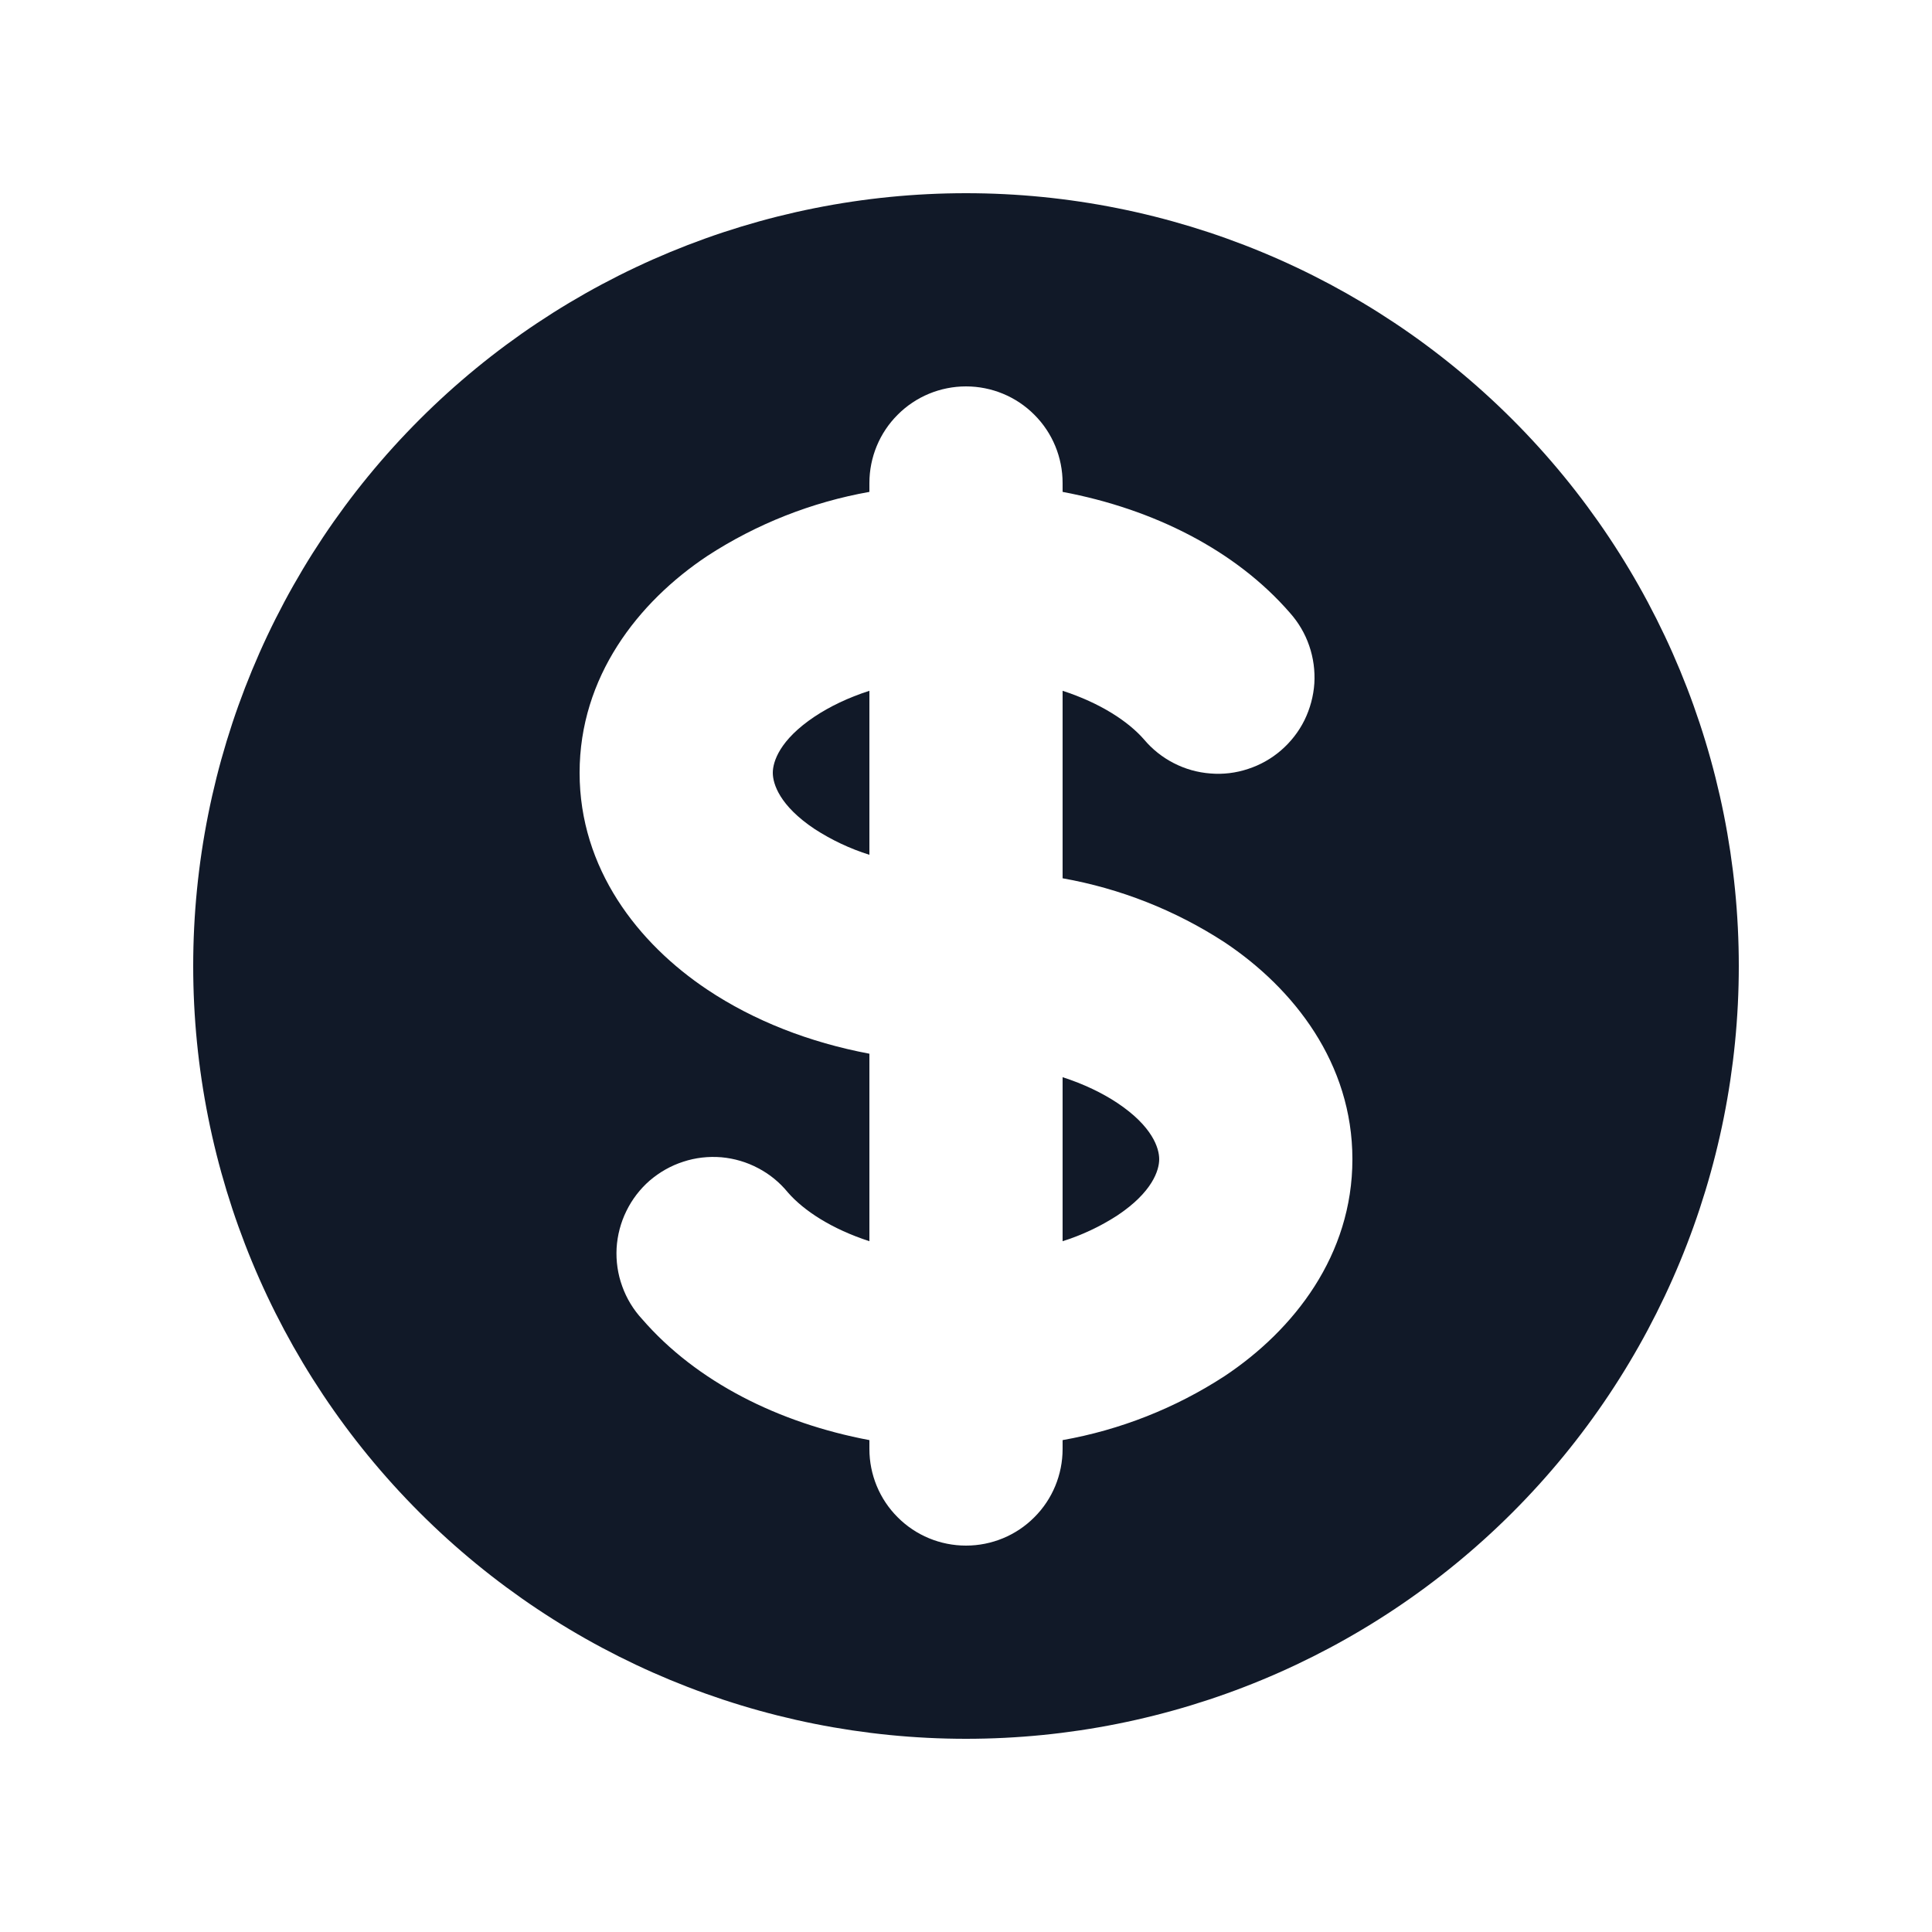 <svg width="20" height="20" viewBox="0 0 20 20" fill="none" xmlns="http://www.w3.org/2000/svg">
<path d="M8.433 7.418C8.588 7.315 8.779 7.222 9 7.151V8.849C8.8 8.786 8.609 8.696 8.433 8.582C8.07 8.34 8 8.114 8 8C8 7.886 8.07 7.66 8.433 7.418ZM11 12.849V11.151C11.22 11.222 11.412 11.315 11.567 11.418C11.931 11.661 12 11.886 12 12C12 12.114 11.93 12.34 11.567 12.582C11.391 12.696 11.2 12.786 11 12.849Z" fill="#111928"/>
<path fill-rule="evenodd" clip-rule="evenodd" d="M10 18C12.122 18 14.157 17.157 15.657 15.657C17.157 14.157 18 12.122 18 10C18 7.878 17.157 5.843 15.657 4.343C14.157 2.843 12.122 2 10 2C7.878 2 5.843 2.843 4.343 4.343C2.843 5.843 2 7.878 2 10C2 12.122 2.843 14.157 4.343 15.657C5.843 17.157 7.878 18 10 18ZM11 5C11 4.735 10.895 4.48 10.707 4.293C10.52 4.105 10.265 4 10 4C9.735 4 9.48 4.105 9.293 4.293C9.105 4.48 9 4.735 9 5V5.092C8.403 5.198 7.833 5.423 7.324 5.754C6.602 6.234 6 7.009 6 8C6 8.99 6.602 9.765 7.324 10.246C7.804 10.566 8.378 10.791 9 10.908V12.849C8.609 12.722 8.32 12.532 8.157 12.345C8.072 12.241 7.968 12.155 7.849 12.093C7.731 12.03 7.601 11.992 7.468 11.98C7.334 11.969 7.2 11.984 7.073 12.026C6.945 12.067 6.828 12.134 6.726 12.221C6.625 12.309 6.543 12.416 6.484 12.537C6.425 12.657 6.391 12.788 6.383 12.921C6.376 13.055 6.395 13.189 6.441 13.315C6.486 13.441 6.556 13.557 6.647 13.655C7.209 14.304 8.06 14.731 9 14.908V15C9 15.265 9.105 15.52 9.293 15.707C9.48 15.895 9.735 16 10 16C10.265 16 10.52 15.895 10.707 15.707C10.895 15.52 11 15.265 11 15V14.908C11.597 14.802 12.167 14.577 12.676 14.246C13.398 13.766 14 12.991 14 12C14 11.01 13.398 10.235 12.676 9.754C12.167 9.423 11.597 9.198 11 9.092V7.151C11.391 7.278 11.68 7.468 11.843 7.655C11.928 7.756 12.033 7.84 12.151 7.9C12.269 7.961 12.398 7.997 12.53 8.007C12.662 8.018 12.794 8.002 12.92 7.96C13.046 7.919 13.163 7.853 13.263 7.766C13.363 7.679 13.445 7.574 13.504 7.455C13.562 7.336 13.597 7.207 13.606 7.075C13.614 6.942 13.596 6.81 13.553 6.685C13.51 6.559 13.442 6.444 13.354 6.345C12.791 5.696 11.941 5.269 11 5.092V5Z" fill="#111928"/>
</svg>
